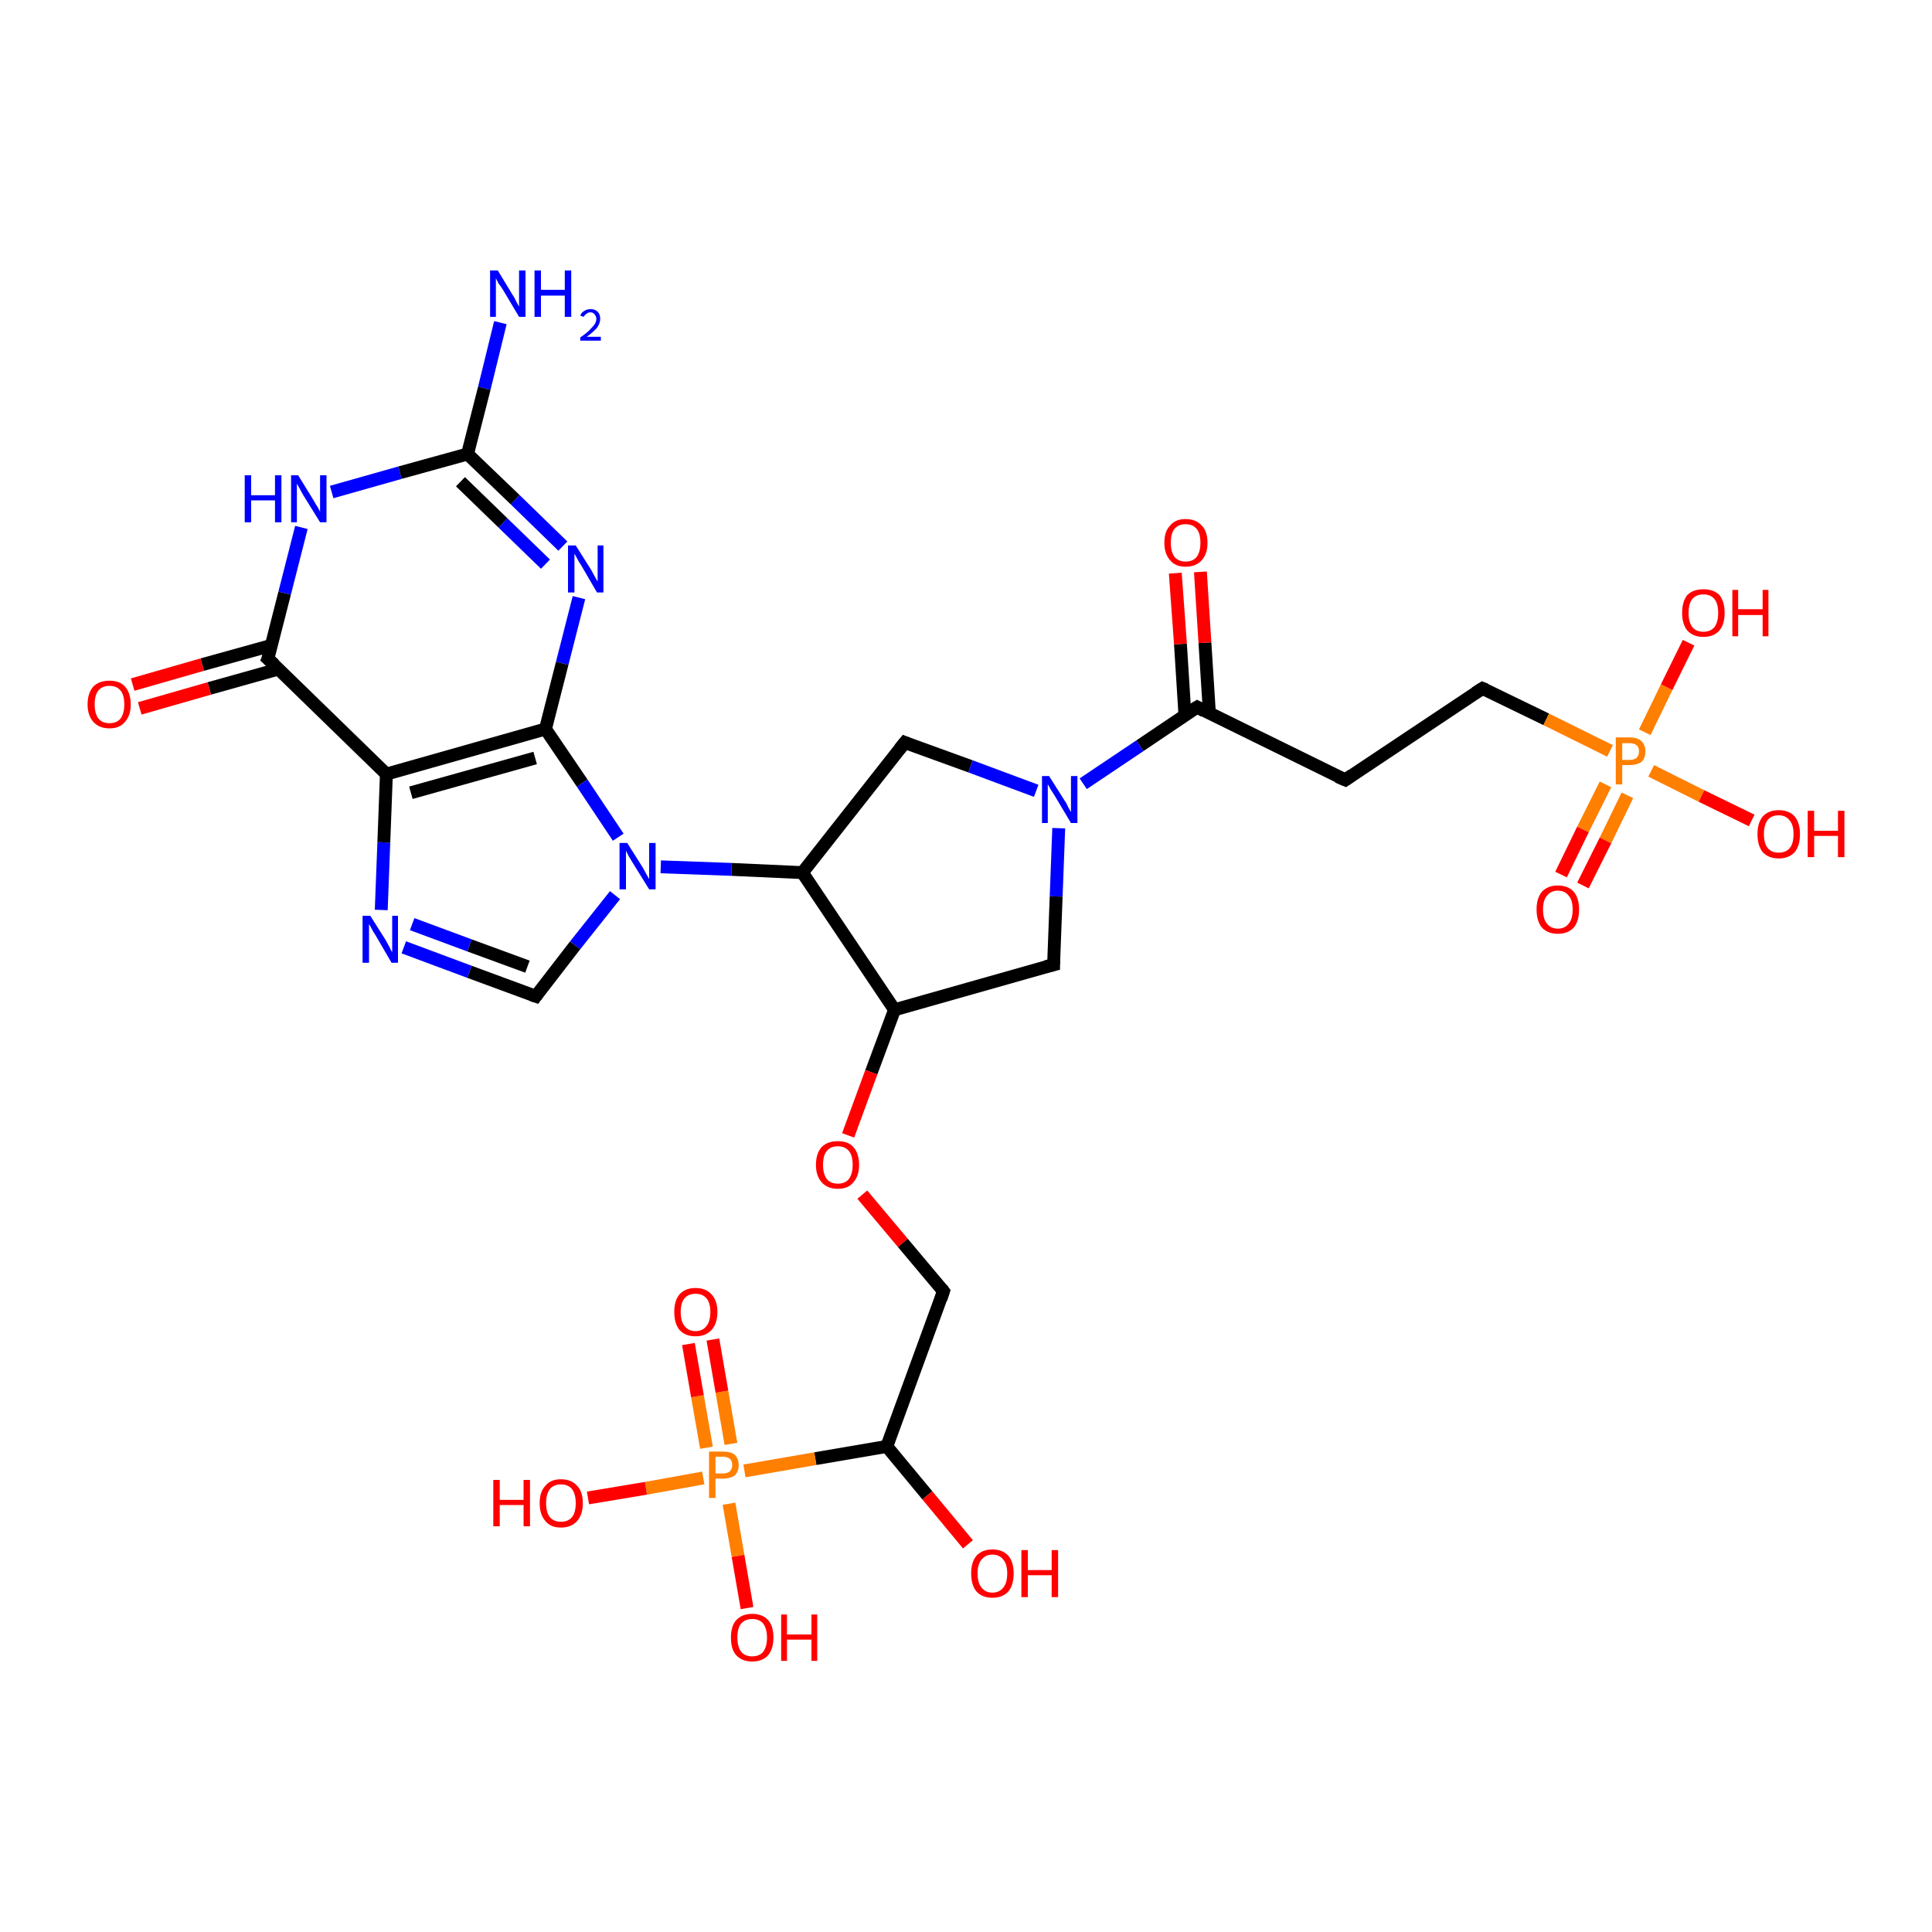 <?xml version='1.0' encoding='iso-8859-1'?>
<svg version='1.1' baseProfile='full'
              xmlns='http://www.w3.org/2000/svg'
                      xmlns:rdkit='http://www.rdkit.org/xml'
                      xmlns:xlink='http://www.w3.org/1999/xlink'
                  xml:space='preserve'
width='300px' height='300px' viewBox='0 0 300 300'>
<!-- END OF HEADER -->
<rect style='opacity:1.0;fill:#FFFFFF;stroke:none' width='300.0' height='300.0' x='0.0' y='0.0'> </rect>
<path class='bond-0 atom-0 atom-1' d='M 77.7,50.1 L 75.2,60.3' style='fill:none;fill-rule:evenodd;stroke:#0000FF;stroke-width:2.0px;stroke-linecap:butt;stroke-linejoin:miter;stroke-opacity:1' />
<path class='bond-0 atom-0 atom-1' d='M 75.2,60.3 L 72.6,70.5' style='fill:none;fill-rule:evenodd;stroke:#000000;stroke-width:2.0px;stroke-linecap:butt;stroke-linejoin:miter;stroke-opacity:1' />
<path class='bond-1 atom-1 atom-2' d='M 72.6,70.5 L 80.0,77.6' style='fill:none;fill-rule:evenodd;stroke:#000000;stroke-width:2.0px;stroke-linecap:butt;stroke-linejoin:miter;stroke-opacity:1' />
<path class='bond-1 atom-1 atom-2' d='M 80.0,77.6 L 87.4,84.8' style='fill:none;fill-rule:evenodd;stroke:#0000FF;stroke-width:2.0px;stroke-linecap:butt;stroke-linejoin:miter;stroke-opacity:1' />
<path class='bond-1 atom-1 atom-2' d='M 71.5,74.8 L 78.1,81.2' style='fill:none;fill-rule:evenodd;stroke:#000000;stroke-width:2.0px;stroke-linecap:butt;stroke-linejoin:miter;stroke-opacity:1' />
<path class='bond-1 atom-1 atom-2' d='M 78.1,81.2 L 84.7,87.6' style='fill:none;fill-rule:evenodd;stroke:#0000FF;stroke-width:2.0px;stroke-linecap:butt;stroke-linejoin:miter;stroke-opacity:1' />
<path class='bond-2 atom-2 atom-3' d='M 89.9,92.8 L 87.3,103.0' style='fill:none;fill-rule:evenodd;stroke:#0000FF;stroke-width:2.0px;stroke-linecap:butt;stroke-linejoin:miter;stroke-opacity:1' />
<path class='bond-2 atom-2 atom-3' d='M 87.3,103.0 L 84.7,113.2' style='fill:none;fill-rule:evenodd;stroke:#000000;stroke-width:2.0px;stroke-linecap:butt;stroke-linejoin:miter;stroke-opacity:1' />
<path class='bond-3 atom-3 atom-4' d='M 84.7,113.2 L 90.4,121.6' style='fill:none;fill-rule:evenodd;stroke:#000000;stroke-width:2.0px;stroke-linecap:butt;stroke-linejoin:miter;stroke-opacity:1' />
<path class='bond-3 atom-3 atom-4' d='M 90.4,121.6 L 96.0,130.0' style='fill:none;fill-rule:evenodd;stroke:#0000FF;stroke-width:2.0px;stroke-linecap:butt;stroke-linejoin:miter;stroke-opacity:1' />
<path class='bond-4 atom-4 atom-5' d='M 95.5,139.0 L 89.3,146.8' style='fill:none;fill-rule:evenodd;stroke:#0000FF;stroke-width:2.0px;stroke-linecap:butt;stroke-linejoin:miter;stroke-opacity:1' />
<path class='bond-4 atom-4 atom-5' d='M 89.3,146.8 L 83.2,154.7' style='fill:none;fill-rule:evenodd;stroke:#000000;stroke-width:2.0px;stroke-linecap:butt;stroke-linejoin:miter;stroke-opacity:1' />
<path class='bond-5 atom-5 atom-6' d='M 83.2,154.7 L 72.9,150.9' style='fill:none;fill-rule:evenodd;stroke:#000000;stroke-width:2.0px;stroke-linecap:butt;stroke-linejoin:miter;stroke-opacity:1' />
<path class='bond-5 atom-5 atom-6' d='M 72.9,150.9 L 62.7,147.1' style='fill:none;fill-rule:evenodd;stroke:#0000FF;stroke-width:2.0px;stroke-linecap:butt;stroke-linejoin:miter;stroke-opacity:1' />
<path class='bond-5 atom-5 atom-6' d='M 81.9,150.1 L 72.9,146.8' style='fill:none;fill-rule:evenodd;stroke:#000000;stroke-width:2.0px;stroke-linecap:butt;stroke-linejoin:miter;stroke-opacity:1' />
<path class='bond-5 atom-5 atom-6' d='M 72.9,146.8 L 64.0,143.5' style='fill:none;fill-rule:evenodd;stroke:#0000FF;stroke-width:2.0px;stroke-linecap:butt;stroke-linejoin:miter;stroke-opacity:1' />
<path class='bond-6 atom-6 atom-7' d='M 59.2,141.3 L 59.6,130.8' style='fill:none;fill-rule:evenodd;stroke:#0000FF;stroke-width:2.0px;stroke-linecap:butt;stroke-linejoin:miter;stroke-opacity:1' />
<path class='bond-6 atom-6 atom-7' d='M 59.6,130.8 L 60.0,120.2' style='fill:none;fill-rule:evenodd;stroke:#000000;stroke-width:2.0px;stroke-linecap:butt;stroke-linejoin:miter;stroke-opacity:1' />
<path class='bond-7 atom-7 atom-8' d='M 60.0,120.2 L 41.6,102.3' style='fill:none;fill-rule:evenodd;stroke:#000000;stroke-width:2.0px;stroke-linecap:butt;stroke-linejoin:miter;stroke-opacity:1' />
<path class='bond-8 atom-8 atom-9' d='M 42.2,100.2 L 31.4,103.2' style='fill:none;fill-rule:evenodd;stroke:#000000;stroke-width:2.0px;stroke-linecap:butt;stroke-linejoin:miter;stroke-opacity:1' />
<path class='bond-8 atom-8 atom-9' d='M 31.4,103.2 L 20.6,106.3' style='fill:none;fill-rule:evenodd;stroke:#FF0000;stroke-width:2.0px;stroke-linecap:butt;stroke-linejoin:miter;stroke-opacity:1' />
<path class='bond-8 atom-8 atom-9' d='M 43.2,103.9 L 32.5,106.9' style='fill:none;fill-rule:evenodd;stroke:#000000;stroke-width:2.0px;stroke-linecap:butt;stroke-linejoin:miter;stroke-opacity:1' />
<path class='bond-8 atom-8 atom-9' d='M 32.5,106.9 L 21.7,110.0' style='fill:none;fill-rule:evenodd;stroke:#FF0000;stroke-width:2.0px;stroke-linecap:butt;stroke-linejoin:miter;stroke-opacity:1' />
<path class='bond-9 atom-8 atom-10' d='M 41.6,102.3 L 44.2,92.1' style='fill:none;fill-rule:evenodd;stroke:#000000;stroke-width:2.0px;stroke-linecap:butt;stroke-linejoin:miter;stroke-opacity:1' />
<path class='bond-9 atom-8 atom-10' d='M 44.2,92.1 L 46.8,81.9' style='fill:none;fill-rule:evenodd;stroke:#0000FF;stroke-width:2.0px;stroke-linecap:butt;stroke-linejoin:miter;stroke-opacity:1' />
<path class='bond-10 atom-4 atom-11' d='M 102.6,134.6 L 113.6,135.0' style='fill:none;fill-rule:evenodd;stroke:#0000FF;stroke-width:2.0px;stroke-linecap:butt;stroke-linejoin:miter;stroke-opacity:1' />
<path class='bond-10 atom-4 atom-11' d='M 113.6,135.0 L 124.6,135.5' style='fill:none;fill-rule:evenodd;stroke:#000000;stroke-width:2.0px;stroke-linecap:butt;stroke-linejoin:miter;stroke-opacity:1' />
<path class='bond-11 atom-11 atom-12' d='M 124.6,135.5 L 140.5,115.3' style='fill:none;fill-rule:evenodd;stroke:#000000;stroke-width:2.0px;stroke-linecap:butt;stroke-linejoin:miter;stroke-opacity:1' />
<path class='bond-12 atom-12 atom-13' d='M 140.5,115.3 L 150.7,119.0' style='fill:none;fill-rule:evenodd;stroke:#000000;stroke-width:2.0px;stroke-linecap:butt;stroke-linejoin:miter;stroke-opacity:1' />
<path class='bond-12 atom-12 atom-13' d='M 150.7,119.0 L 160.9,122.8' style='fill:none;fill-rule:evenodd;stroke:#0000FF;stroke-width:2.0px;stroke-linecap:butt;stroke-linejoin:miter;stroke-opacity:1' />
<path class='bond-13 atom-13 atom-14' d='M 164.4,128.6 L 164.0,139.2' style='fill:none;fill-rule:evenodd;stroke:#0000FF;stroke-width:2.0px;stroke-linecap:butt;stroke-linejoin:miter;stroke-opacity:1' />
<path class='bond-13 atom-13 atom-14' d='M 164.0,139.2 L 163.6,149.8' style='fill:none;fill-rule:evenodd;stroke:#000000;stroke-width:2.0px;stroke-linecap:butt;stroke-linejoin:miter;stroke-opacity:1' />
<path class='bond-14 atom-14 atom-15' d='M 163.6,149.8 L 138.9,156.8' style='fill:none;fill-rule:evenodd;stroke:#000000;stroke-width:2.0px;stroke-linecap:butt;stroke-linejoin:miter;stroke-opacity:1' />
<path class='bond-15 atom-15 atom-16' d='M 138.9,156.8 L 135.3,166.5' style='fill:none;fill-rule:evenodd;stroke:#000000;stroke-width:2.0px;stroke-linecap:butt;stroke-linejoin:miter;stroke-opacity:1' />
<path class='bond-15 atom-15 atom-16' d='M 135.3,166.5 L 131.7,176.3' style='fill:none;fill-rule:evenodd;stroke:#FF0000;stroke-width:2.0px;stroke-linecap:butt;stroke-linejoin:miter;stroke-opacity:1' />
<path class='bond-16 atom-16 atom-17' d='M 133.9,185.5 L 140.2,193.0' style='fill:none;fill-rule:evenodd;stroke:#FF0000;stroke-width:2.0px;stroke-linecap:butt;stroke-linejoin:miter;stroke-opacity:1' />
<path class='bond-16 atom-16 atom-17' d='M 140.2,193.0 L 146.5,200.5' style='fill:none;fill-rule:evenodd;stroke:#000000;stroke-width:2.0px;stroke-linecap:butt;stroke-linejoin:miter;stroke-opacity:1' />
<path class='bond-17 atom-17 atom-18' d='M 146.5,200.5 L 137.7,224.6' style='fill:none;fill-rule:evenodd;stroke:#000000;stroke-width:2.0px;stroke-linecap:butt;stroke-linejoin:miter;stroke-opacity:1' />
<path class='bond-18 atom-18 atom-19' d='M 137.7,224.6 L 144.0,232.2' style='fill:none;fill-rule:evenodd;stroke:#000000;stroke-width:2.0px;stroke-linecap:butt;stroke-linejoin:miter;stroke-opacity:1' />
<path class='bond-18 atom-18 atom-19' d='M 144.0,232.2 L 150.3,239.8' style='fill:none;fill-rule:evenodd;stroke:#FF0000;stroke-width:2.0px;stroke-linecap:butt;stroke-linejoin:miter;stroke-opacity:1' />
<path class='bond-19 atom-18 atom-20' d='M 137.7,224.6 L 126.6,226.5' style='fill:none;fill-rule:evenodd;stroke:#000000;stroke-width:2.0px;stroke-linecap:butt;stroke-linejoin:miter;stroke-opacity:1' />
<path class='bond-19 atom-18 atom-20' d='M 126.6,226.5 L 115.6,228.4' style='fill:none;fill-rule:evenodd;stroke:#FF7F00;stroke-width:2.0px;stroke-linecap:butt;stroke-linejoin:miter;stroke-opacity:1' />
<path class='bond-20 atom-20 atom-21' d='M 109.2,229.5 L 100.3,231.1' style='fill:none;fill-rule:evenodd;stroke:#FF7F00;stroke-width:2.0px;stroke-linecap:butt;stroke-linejoin:miter;stroke-opacity:1' />
<path class='bond-20 atom-20 atom-21' d='M 100.3,231.1 L 91.3,232.6' style='fill:none;fill-rule:evenodd;stroke:#FF0000;stroke-width:2.0px;stroke-linecap:butt;stroke-linejoin:miter;stroke-opacity:1' />
<path class='bond-21 atom-20 atom-22' d='M 113.2,233.5 L 114.6,241.6' style='fill:none;fill-rule:evenodd;stroke:#FF7F00;stroke-width:2.0px;stroke-linecap:butt;stroke-linejoin:miter;stroke-opacity:1' />
<path class='bond-21 atom-20 atom-22' d='M 114.6,241.6 L 116.0,249.7' style='fill:none;fill-rule:evenodd;stroke:#FF0000;stroke-width:2.0px;stroke-linecap:butt;stroke-linejoin:miter;stroke-opacity:1' />
<path class='bond-22 atom-20 atom-23' d='M 113.5,224.2 L 112.1,216.1' style='fill:none;fill-rule:evenodd;stroke:#FF7F00;stroke-width:2.0px;stroke-linecap:butt;stroke-linejoin:miter;stroke-opacity:1' />
<path class='bond-22 atom-20 atom-23' d='M 112.1,216.1 L 110.7,208.0' style='fill:none;fill-rule:evenodd;stroke:#FF0000;stroke-width:2.0px;stroke-linecap:butt;stroke-linejoin:miter;stroke-opacity:1' />
<path class='bond-22 atom-20 atom-23' d='M 109.7,224.8 L 108.3,216.8' style='fill:none;fill-rule:evenodd;stroke:#FF7F00;stroke-width:2.0px;stroke-linecap:butt;stroke-linejoin:miter;stroke-opacity:1' />
<path class='bond-22 atom-20 atom-23' d='M 108.3,216.8 L 106.9,208.7' style='fill:none;fill-rule:evenodd;stroke:#FF0000;stroke-width:2.0px;stroke-linecap:butt;stroke-linejoin:miter;stroke-opacity:1' />
<path class='bond-23 atom-13 atom-24' d='M 168.2,121.7 L 177.0,115.8' style='fill:none;fill-rule:evenodd;stroke:#0000FF;stroke-width:2.0px;stroke-linecap:butt;stroke-linejoin:miter;stroke-opacity:1' />
<path class='bond-23 atom-13 atom-24' d='M 177.0,115.8 L 185.9,109.8' style='fill:none;fill-rule:evenodd;stroke:#000000;stroke-width:2.0px;stroke-linecap:butt;stroke-linejoin:miter;stroke-opacity:1' />
<path class='bond-24 atom-24 atom-25' d='M 187.8,110.8 L 187.1,99.8' style='fill:none;fill-rule:evenodd;stroke:#000000;stroke-width:2.0px;stroke-linecap:butt;stroke-linejoin:miter;stroke-opacity:1' />
<path class='bond-24 atom-24 atom-25' d='M 187.1,99.8 L 186.4,88.8' style='fill:none;fill-rule:evenodd;stroke:#FF0000;stroke-width:2.0px;stroke-linecap:butt;stroke-linejoin:miter;stroke-opacity:1' />
<path class='bond-24 atom-24 atom-25' d='M 184.0,111.1 L 183.3,100.0' style='fill:none;fill-rule:evenodd;stroke:#000000;stroke-width:2.0px;stroke-linecap:butt;stroke-linejoin:miter;stroke-opacity:1' />
<path class='bond-24 atom-24 atom-25' d='M 183.3,100.0 L 182.5,89.0' style='fill:none;fill-rule:evenodd;stroke:#FF0000;stroke-width:2.0px;stroke-linecap:butt;stroke-linejoin:miter;stroke-opacity:1' />
<path class='bond-25 atom-24 atom-26' d='M 185.9,109.8 L 208.9,121.1' style='fill:none;fill-rule:evenodd;stroke:#000000;stroke-width:2.0px;stroke-linecap:butt;stroke-linejoin:miter;stroke-opacity:1' />
<path class='bond-26 atom-26 atom-27' d='M 208.9,121.1 L 230.2,106.9' style='fill:none;fill-rule:evenodd;stroke:#000000;stroke-width:2.0px;stroke-linecap:butt;stroke-linejoin:miter;stroke-opacity:1' />
<path class='bond-27 atom-27 atom-28' d='M 230.2,106.9 L 240.1,111.7' style='fill:none;fill-rule:evenodd;stroke:#000000;stroke-width:2.0px;stroke-linecap:butt;stroke-linejoin:miter;stroke-opacity:1' />
<path class='bond-27 atom-27 atom-28' d='M 240.1,111.7 L 250.0,116.6' style='fill:none;fill-rule:evenodd;stroke:#FF7F00;stroke-width:2.0px;stroke-linecap:butt;stroke-linejoin:miter;stroke-opacity:1' />
<path class='bond-28 atom-28 atom-29' d='M 256.4,119.7 L 264.2,123.6' style='fill:none;fill-rule:evenodd;stroke:#FF7F00;stroke-width:2.0px;stroke-linecap:butt;stroke-linejoin:miter;stroke-opacity:1' />
<path class='bond-28 atom-28 atom-29' d='M 264.2,123.6 L 272.0,127.4' style='fill:none;fill-rule:evenodd;stroke:#FF0000;stroke-width:2.0px;stroke-linecap:butt;stroke-linejoin:miter;stroke-opacity:1' />
<path class='bond-29 atom-28 atom-30' d='M 255.4,113.7 L 258.8,106.7' style='fill:none;fill-rule:evenodd;stroke:#FF7F00;stroke-width:2.0px;stroke-linecap:butt;stroke-linejoin:miter;stroke-opacity:1' />
<path class='bond-29 atom-28 atom-30' d='M 258.8,106.7 L 262.2,99.8' style='fill:none;fill-rule:evenodd;stroke:#FF0000;stroke-width:2.0px;stroke-linecap:butt;stroke-linejoin:miter;stroke-opacity:1' />
<path class='bond-30 atom-28 atom-31' d='M 249.3,121.8 L 245.8,128.8' style='fill:none;fill-rule:evenodd;stroke:#FF7F00;stroke-width:2.0px;stroke-linecap:butt;stroke-linejoin:miter;stroke-opacity:1' />
<path class='bond-30 atom-28 atom-31' d='M 245.8,128.8 L 242.4,135.8' style='fill:none;fill-rule:evenodd;stroke:#FF0000;stroke-width:2.0px;stroke-linecap:butt;stroke-linejoin:miter;stroke-opacity:1' />
<path class='bond-30 atom-28 atom-31' d='M 252.7,123.5 L 249.3,130.5' style='fill:none;fill-rule:evenodd;stroke:#FF7F00;stroke-width:2.0px;stroke-linecap:butt;stroke-linejoin:miter;stroke-opacity:1' />
<path class='bond-30 atom-28 atom-31' d='M 249.3,130.5 L 245.8,137.5' style='fill:none;fill-rule:evenodd;stroke:#FF0000;stroke-width:2.0px;stroke-linecap:butt;stroke-linejoin:miter;stroke-opacity:1' />
<path class='bond-31 atom-10 atom-1' d='M 51.5,76.4 L 62.1,73.4' style='fill:none;fill-rule:evenodd;stroke:#0000FF;stroke-width:2.0px;stroke-linecap:butt;stroke-linejoin:miter;stroke-opacity:1' />
<path class='bond-31 atom-10 atom-1' d='M 62.1,73.4 L 72.6,70.5' style='fill:none;fill-rule:evenodd;stroke:#000000;stroke-width:2.0px;stroke-linecap:butt;stroke-linejoin:miter;stroke-opacity:1' />
<path class='bond-32 atom-7 atom-3' d='M 60.0,120.2 L 84.7,113.2' style='fill:none;fill-rule:evenodd;stroke:#000000;stroke-width:2.0px;stroke-linecap:butt;stroke-linejoin:miter;stroke-opacity:1' />
<path class='bond-32 atom-7 atom-3' d='M 63.8,123.1 L 83.1,117.7' style='fill:none;fill-rule:evenodd;stroke:#000000;stroke-width:2.0px;stroke-linecap:butt;stroke-linejoin:miter;stroke-opacity:1' />
<path class='bond-33 atom-15 atom-11' d='M 138.9,156.8 L 124.6,135.5' style='fill:none;fill-rule:evenodd;stroke:#000000;stroke-width:2.0px;stroke-linecap:butt;stroke-linejoin:miter;stroke-opacity:1' />
<path d='M 83.5,154.3 L 83.2,154.7 L 82.6,154.5' style='fill:none;stroke:#000000;stroke-width:2.0px;stroke-linecap:butt;stroke-linejoin:miter;stroke-opacity:1;' />
<path d='M 42.6,103.2 L 41.6,102.3 L 41.8,101.8' style='fill:none;stroke:#000000;stroke-width:2.0px;stroke-linecap:butt;stroke-linejoin:miter;stroke-opacity:1;' />
<path d='M 139.7,116.3 L 140.5,115.3 L 141.0,115.5' style='fill:none;stroke:#000000;stroke-width:2.0px;stroke-linecap:butt;stroke-linejoin:miter;stroke-opacity:1;' />
<path d='M 163.6,149.2 L 163.6,149.8 L 162.4,150.1' style='fill:none;stroke:#000000;stroke-width:2.0px;stroke-linecap:butt;stroke-linejoin:miter;stroke-opacity:1;' />
<path d='M 146.2,200.1 L 146.5,200.5 L 146.1,201.7' style='fill:none;stroke:#000000;stroke-width:2.0px;stroke-linecap:butt;stroke-linejoin:miter;stroke-opacity:1;' />
<path d='M 185.4,110.1 L 185.9,109.8 L 187.0,110.4' style='fill:none;stroke:#000000;stroke-width:2.0px;stroke-linecap:butt;stroke-linejoin:miter;stroke-opacity:1;' />
<path d='M 207.7,120.6 L 208.9,121.1 L 209.9,120.4' style='fill:none;stroke:#000000;stroke-width:2.0px;stroke-linecap:butt;stroke-linejoin:miter;stroke-opacity:1;' />
<path d='M 229.1,107.6 L 230.2,106.9 L 230.7,107.1' style='fill:none;stroke:#000000;stroke-width:2.0px;stroke-linecap:butt;stroke-linejoin:miter;stroke-opacity:1;' />
<path class='atom-0' d='M 77.3 42.0
L 79.6 45.8
Q 79.9 46.2, 80.2 46.9
Q 80.6 47.6, 80.6 47.6
L 80.6 42.0
L 81.6 42.0
L 81.6 49.2
L 80.6 49.2
L 78.1 45.0
Q 77.8 44.5, 77.4 44.0
Q 77.1 43.4, 77.0 43.2
L 77.0 49.2
L 76.1 49.2
L 76.1 42.0
L 77.3 42.0
' fill='#0000FF'/>
<path class='atom-0' d='M 83.0 42.0
L 84.0 42.0
L 84.0 45.0
L 87.7 45.0
L 87.7 42.0
L 88.7 42.0
L 88.7 49.2
L 87.7 49.2
L 87.7 45.9
L 84.0 45.9
L 84.0 49.2
L 83.0 49.2
L 83.0 42.0
' fill='#0000FF'/>
<path class='atom-0' d='M 90.1 49.0
Q 90.3 48.5, 90.7 48.3
Q 91.1 48.0, 91.7 48.0
Q 92.4 48.0, 92.8 48.4
Q 93.2 48.8, 93.2 49.5
Q 93.2 50.2, 92.7 50.9
Q 92.2 51.5, 91.1 52.3
L 93.3 52.3
L 93.3 52.9
L 90.1 52.9
L 90.1 52.4
Q 91.0 51.8, 91.5 51.3
Q 92.0 50.8, 92.3 50.4
Q 92.6 50.0, 92.6 49.5
Q 92.6 49.1, 92.3 48.8
Q 92.1 48.5, 91.7 48.5
Q 91.3 48.5, 91.1 48.7
Q 90.8 48.9, 90.6 49.2
L 90.1 49.0
' fill='#0000FF'/>
<path class='atom-2' d='M 89.4 84.7
L 91.8 88.5
Q 92.0 88.9, 92.4 89.6
Q 92.8 90.3, 92.8 90.3
L 92.8 84.7
L 93.7 84.7
L 93.7 92.0
L 92.7 92.0
L 90.2 87.7
Q 89.9 87.3, 89.6 86.7
Q 89.3 86.1, 89.2 86.0
L 89.2 92.0
L 88.2 92.0
L 88.2 84.7
L 89.4 84.7
' fill='#0000FF'/>
<path class='atom-4' d='M 97.4 130.9
L 99.8 134.7
Q 100.0 135.1, 100.4 135.8
Q 100.8 136.5, 100.8 136.5
L 100.8 130.9
L 101.8 130.9
L 101.8 138.1
L 100.8 138.1
L 98.2 133.9
Q 97.9 133.4, 97.6 132.9
Q 97.3 132.3, 97.2 132.1
L 97.2 138.1
L 96.2 138.1
L 96.2 130.9
L 97.4 130.9
' fill='#0000FF'/>
<path class='atom-6' d='M 57.5 142.2
L 59.9 146.0
Q 60.1 146.4, 60.5 147.1
Q 60.8 147.8, 60.9 147.8
L 60.9 142.2
L 61.8 142.2
L 61.8 149.5
L 60.8 149.5
L 58.3 145.2
Q 58.0 144.8, 57.7 144.2
Q 57.4 143.6, 57.3 143.5
L 57.3 149.5
L 56.3 149.5
L 56.3 142.2
L 57.5 142.2
' fill='#0000FF'/>
<path class='atom-9' d='M 13.6 109.4
Q 13.6 107.6, 14.5 106.6
Q 15.4 105.7, 17.0 105.7
Q 18.6 105.7, 19.4 106.6
Q 20.3 107.6, 20.3 109.4
Q 20.3 111.1, 19.4 112.1
Q 18.6 113.1, 17.0 113.1
Q 15.4 113.1, 14.5 112.1
Q 13.6 111.1, 13.6 109.4
M 17.0 112.3
Q 18.1 112.3, 18.7 111.6
Q 19.3 110.8, 19.3 109.4
Q 19.3 107.9, 18.7 107.2
Q 18.1 106.5, 17.0 106.5
Q 15.9 106.5, 15.3 107.2
Q 14.7 107.9, 14.7 109.4
Q 14.7 110.8, 15.3 111.6
Q 15.9 112.3, 17.0 112.3
' fill='#FF0000'/>
<path class='atom-10' d='M 38.0 73.8
L 39.0 73.8
L 39.0 76.9
L 42.7 76.9
L 42.7 73.8
L 43.7 73.8
L 43.7 81.1
L 42.7 81.1
L 42.7 77.7
L 39.0 77.7
L 39.0 81.1
L 38.0 81.1
L 38.0 73.8
' fill='#0000FF'/>
<path class='atom-10' d='M 46.3 73.8
L 48.7 77.7
Q 48.9 78.1, 49.3 78.7
Q 49.7 79.4, 49.7 79.5
L 49.7 73.8
L 50.7 73.8
L 50.7 81.1
L 49.7 81.1
L 47.1 76.9
Q 46.8 76.4, 46.5 75.8
Q 46.2 75.3, 46.1 75.1
L 46.1 81.1
L 45.2 81.1
L 45.2 73.8
L 46.3 73.8
' fill='#0000FF'/>
<path class='atom-13' d='M 162.9 120.5
L 165.3 124.3
Q 165.6 124.7, 165.9 125.4
Q 166.3 126.1, 166.3 126.1
L 166.3 120.5
L 167.3 120.5
L 167.3 127.8
L 166.3 127.8
L 163.8 123.6
Q 163.5 123.1, 163.1 122.5
Q 162.8 121.9, 162.7 121.8
L 162.7 127.8
L 161.8 127.8
L 161.8 120.5
L 162.9 120.5
' fill='#0000FF'/>
<path class='atom-16' d='M 126.7 180.9
Q 126.7 179.1, 127.6 178.1
Q 128.5 177.2, 130.1 177.2
Q 131.7 177.2, 132.5 178.1
Q 133.4 179.1, 133.4 180.9
Q 133.4 182.6, 132.5 183.6
Q 131.7 184.6, 130.1 184.6
Q 128.5 184.6, 127.6 183.6
Q 126.7 182.6, 126.7 180.9
M 130.1 183.8
Q 131.2 183.8, 131.8 183.1
Q 132.4 182.3, 132.4 180.9
Q 132.4 179.4, 131.8 178.7
Q 131.2 178.0, 130.1 178.0
Q 129.0 178.0, 128.4 178.7
Q 127.8 179.4, 127.8 180.9
Q 127.8 182.3, 128.4 183.1
Q 129.0 183.8, 130.1 183.8
' fill='#FF0000'/>
<path class='atom-19' d='M 150.8 244.3
Q 150.8 242.6, 151.6 241.6
Q 152.5 240.6, 154.1 240.6
Q 155.7 240.6, 156.6 241.6
Q 157.4 242.6, 157.4 244.3
Q 157.4 246.1, 156.6 247.1
Q 155.7 248.1, 154.1 248.1
Q 152.5 248.1, 151.6 247.1
Q 150.8 246.1, 150.8 244.3
M 154.1 247.3
Q 155.2 247.3, 155.8 246.5
Q 156.4 245.8, 156.4 244.3
Q 156.4 242.9, 155.8 242.2
Q 155.2 241.4, 154.1 241.4
Q 153.0 241.4, 152.4 242.2
Q 151.8 242.9, 151.8 244.3
Q 151.8 245.8, 152.4 246.5
Q 153.0 247.3, 154.1 247.3
' fill='#FF0000'/>
<path class='atom-19' d='M 158.6 240.7
L 159.6 240.7
L 159.6 243.8
L 163.3 243.8
L 163.3 240.7
L 164.3 240.7
L 164.3 248.0
L 163.3 248.0
L 163.3 244.6
L 159.6 244.6
L 159.6 248.0
L 158.6 248.0
L 158.6 240.7
' fill='#FF0000'/>
<path class='atom-20' d='M 112.2 225.4
Q 113.5 225.4, 114.1 225.9
Q 114.7 226.5, 114.7 227.5
Q 114.7 228.5, 114.1 229.1
Q 113.4 229.6, 112.2 229.6
L 111.1 229.6
L 111.1 232.6
L 110.1 232.6
L 110.1 225.4
L 112.2 225.4
M 112.2 228.8
Q 112.9 228.8, 113.3 228.5
Q 113.7 228.1, 113.7 227.5
Q 113.7 226.8, 113.3 226.5
Q 112.9 226.2, 112.2 226.2
L 111.1 226.2
L 111.1 228.8
L 112.2 228.8
' fill='#FF7F00'/>
<path class='atom-21' d='M 76.6 229.8
L 77.6 229.8
L 77.6 232.9
L 81.3 232.9
L 81.3 229.8
L 82.3 229.8
L 82.3 237.0
L 81.3 237.0
L 81.3 233.7
L 77.6 233.7
L 77.6 237.0
L 76.6 237.0
L 76.6 229.8
' fill='#FF0000'/>
<path class='atom-21' d='M 83.8 233.4
Q 83.8 231.6, 84.7 230.7
Q 85.5 229.7, 87.1 229.7
Q 88.7 229.7, 89.6 230.7
Q 90.5 231.6, 90.5 233.4
Q 90.5 235.2, 89.6 236.2
Q 88.7 237.2, 87.1 237.2
Q 85.5 237.2, 84.7 236.2
Q 83.8 235.2, 83.8 233.4
M 87.1 236.3
Q 88.2 236.3, 88.8 235.6
Q 89.4 234.9, 89.4 233.4
Q 89.4 232.0, 88.8 231.2
Q 88.2 230.5, 87.1 230.5
Q 86.0 230.5, 85.4 231.2
Q 84.8 232.0, 84.8 233.4
Q 84.8 234.9, 85.4 235.6
Q 86.0 236.3, 87.1 236.3
' fill='#FF0000'/>
<path class='atom-22' d='M 113.5 254.3
Q 113.5 252.5, 114.3 251.6
Q 115.2 250.6, 116.8 250.6
Q 118.4 250.6, 119.3 251.6
Q 120.1 252.5, 120.1 254.3
Q 120.1 256.0, 119.3 257.0
Q 118.4 258.0, 116.8 258.0
Q 115.2 258.0, 114.3 257.0
Q 113.5 256.1, 113.5 254.3
M 116.8 257.2
Q 117.9 257.2, 118.5 256.5
Q 119.1 255.7, 119.1 254.3
Q 119.1 252.9, 118.5 252.1
Q 117.9 251.4, 116.8 251.4
Q 115.7 251.4, 115.1 252.1
Q 114.5 252.8, 114.5 254.3
Q 114.5 255.7, 115.1 256.5
Q 115.7 257.2, 116.8 257.2
' fill='#FF0000'/>
<path class='atom-22' d='M 121.3 250.7
L 122.2 250.7
L 122.2 253.8
L 126.0 253.8
L 126.0 250.7
L 126.9 250.7
L 126.9 257.9
L 126.0 257.9
L 126.0 254.6
L 122.2 254.6
L 122.2 257.9
L 121.3 257.9
L 121.3 250.7
' fill='#FF0000'/>
<path class='atom-23' d='M 104.7 203.7
Q 104.7 202.0, 105.5 201.0
Q 106.4 200.0, 108.0 200.0
Q 109.6 200.0, 110.5 201.0
Q 111.4 202.0, 111.4 203.7
Q 111.4 205.5, 110.5 206.5
Q 109.6 207.5, 108.0 207.5
Q 106.4 207.5, 105.5 206.5
Q 104.7 205.5, 104.7 203.7
M 108.0 206.7
Q 109.1 206.7, 109.7 205.9
Q 110.3 205.2, 110.3 203.7
Q 110.3 202.3, 109.7 201.6
Q 109.1 200.9, 108.0 200.9
Q 106.9 200.9, 106.3 201.6
Q 105.7 202.3, 105.7 203.7
Q 105.7 205.2, 106.3 205.9
Q 106.9 206.7, 108.0 206.7
' fill='#FF0000'/>
<path class='atom-25' d='M 180.8 84.3
Q 180.8 82.5, 181.7 81.6
Q 182.5 80.6, 184.1 80.6
Q 185.7 80.6, 186.6 81.6
Q 187.5 82.5, 187.5 84.3
Q 187.5 86.0, 186.6 87.0
Q 185.7 88.0, 184.1 88.0
Q 182.5 88.0, 181.7 87.0
Q 180.8 86.0, 180.8 84.3
M 184.1 87.2
Q 185.2 87.2, 185.8 86.5
Q 186.4 85.7, 186.4 84.3
Q 186.4 82.8, 185.8 82.1
Q 185.2 81.4, 184.1 81.4
Q 183.0 81.4, 182.4 82.1
Q 181.8 82.8, 181.8 84.3
Q 181.8 85.7, 182.4 86.5
Q 183.0 87.2, 184.1 87.2
' fill='#FF0000'/>
<path class='atom-28' d='M 253.0 114.5
Q 254.3 114.5, 254.9 115.1
Q 255.5 115.7, 255.5 116.7
Q 255.5 117.7, 254.9 118.3
Q 254.2 118.8, 253.0 118.8
L 251.9 118.8
L 251.9 121.8
L 250.9 121.8
L 250.9 114.5
L 253.0 114.5
M 253.0 118.0
Q 253.7 118.0, 254.1 117.7
Q 254.5 117.3, 254.5 116.7
Q 254.5 116.0, 254.1 115.7
Q 253.7 115.4, 253.0 115.4
L 251.9 115.4
L 251.9 118.0
L 253.0 118.0
' fill='#FF7F00'/>
<path class='atom-29' d='M 272.9 129.5
Q 272.9 127.8, 273.7 126.8
Q 274.6 125.8, 276.2 125.8
Q 277.8 125.8, 278.7 126.8
Q 279.5 127.8, 279.5 129.5
Q 279.5 131.3, 278.7 132.3
Q 277.8 133.3, 276.2 133.3
Q 274.6 133.3, 273.7 132.3
Q 272.9 131.3, 272.9 129.5
M 276.2 132.4
Q 277.3 132.4, 277.9 131.7
Q 278.5 131.0, 278.5 129.5
Q 278.5 128.1, 277.9 127.4
Q 277.3 126.6, 276.2 126.6
Q 275.1 126.6, 274.5 127.3
Q 273.9 128.1, 273.9 129.5
Q 273.9 131.0, 274.5 131.7
Q 275.1 132.4, 276.2 132.4
' fill='#FF0000'/>
<path class='atom-29' d='M 280.7 125.9
L 281.7 125.9
L 281.7 129.0
L 285.4 129.0
L 285.4 125.9
L 286.4 125.9
L 286.4 133.1
L 285.4 133.1
L 285.4 129.8
L 281.7 129.8
L 281.7 133.1
L 280.7 133.1
L 280.7 125.9
' fill='#FF0000'/>
<path class='atom-30' d='M 261.2 95.2
Q 261.2 93.4, 262.0 92.4
Q 262.9 91.5, 264.5 91.5
Q 266.1 91.5, 267.0 92.4
Q 267.8 93.4, 267.8 95.2
Q 267.8 96.9, 267.0 97.9
Q 266.1 98.9, 264.5 98.9
Q 262.9 98.9, 262.0 97.9
Q 261.2 96.9, 261.2 95.2
M 264.5 98.1
Q 265.6 98.1, 266.2 97.4
Q 266.8 96.6, 266.8 95.2
Q 266.8 93.7, 266.2 93.0
Q 265.6 92.3, 264.5 92.3
Q 263.4 92.3, 262.8 93.0
Q 262.2 93.7, 262.2 95.2
Q 262.2 96.6, 262.8 97.4
Q 263.4 98.1, 264.5 98.1
' fill='#FF0000'/>
<path class='atom-30' d='M 269.0 91.6
L 269.9 91.6
L 269.9 94.6
L 273.7 94.6
L 273.7 91.6
L 274.6 91.6
L 274.6 98.8
L 273.7 98.8
L 273.7 95.5
L 269.9 95.5
L 269.9 98.8
L 269.0 98.8
L 269.0 91.6
' fill='#FF0000'/>
<path class='atom-31' d='M 238.6 141.2
Q 238.6 139.5, 239.4 138.5
Q 240.3 137.5, 241.9 137.5
Q 243.5 137.5, 244.4 138.5
Q 245.2 139.5, 245.2 141.2
Q 245.2 143.0, 244.4 144.0
Q 243.5 145.0, 241.9 145.0
Q 240.3 145.0, 239.4 144.0
Q 238.6 143.0, 238.6 141.2
M 241.9 144.2
Q 243.0 144.2, 243.6 143.4
Q 244.2 142.7, 244.2 141.2
Q 244.2 139.8, 243.6 139.1
Q 243.0 138.3, 241.9 138.3
Q 240.8 138.3, 240.2 139.1
Q 239.6 139.8, 239.6 141.2
Q 239.6 142.7, 240.2 143.4
Q 240.8 144.2, 241.9 144.2
' fill='#FF0000'/>
</svg>
